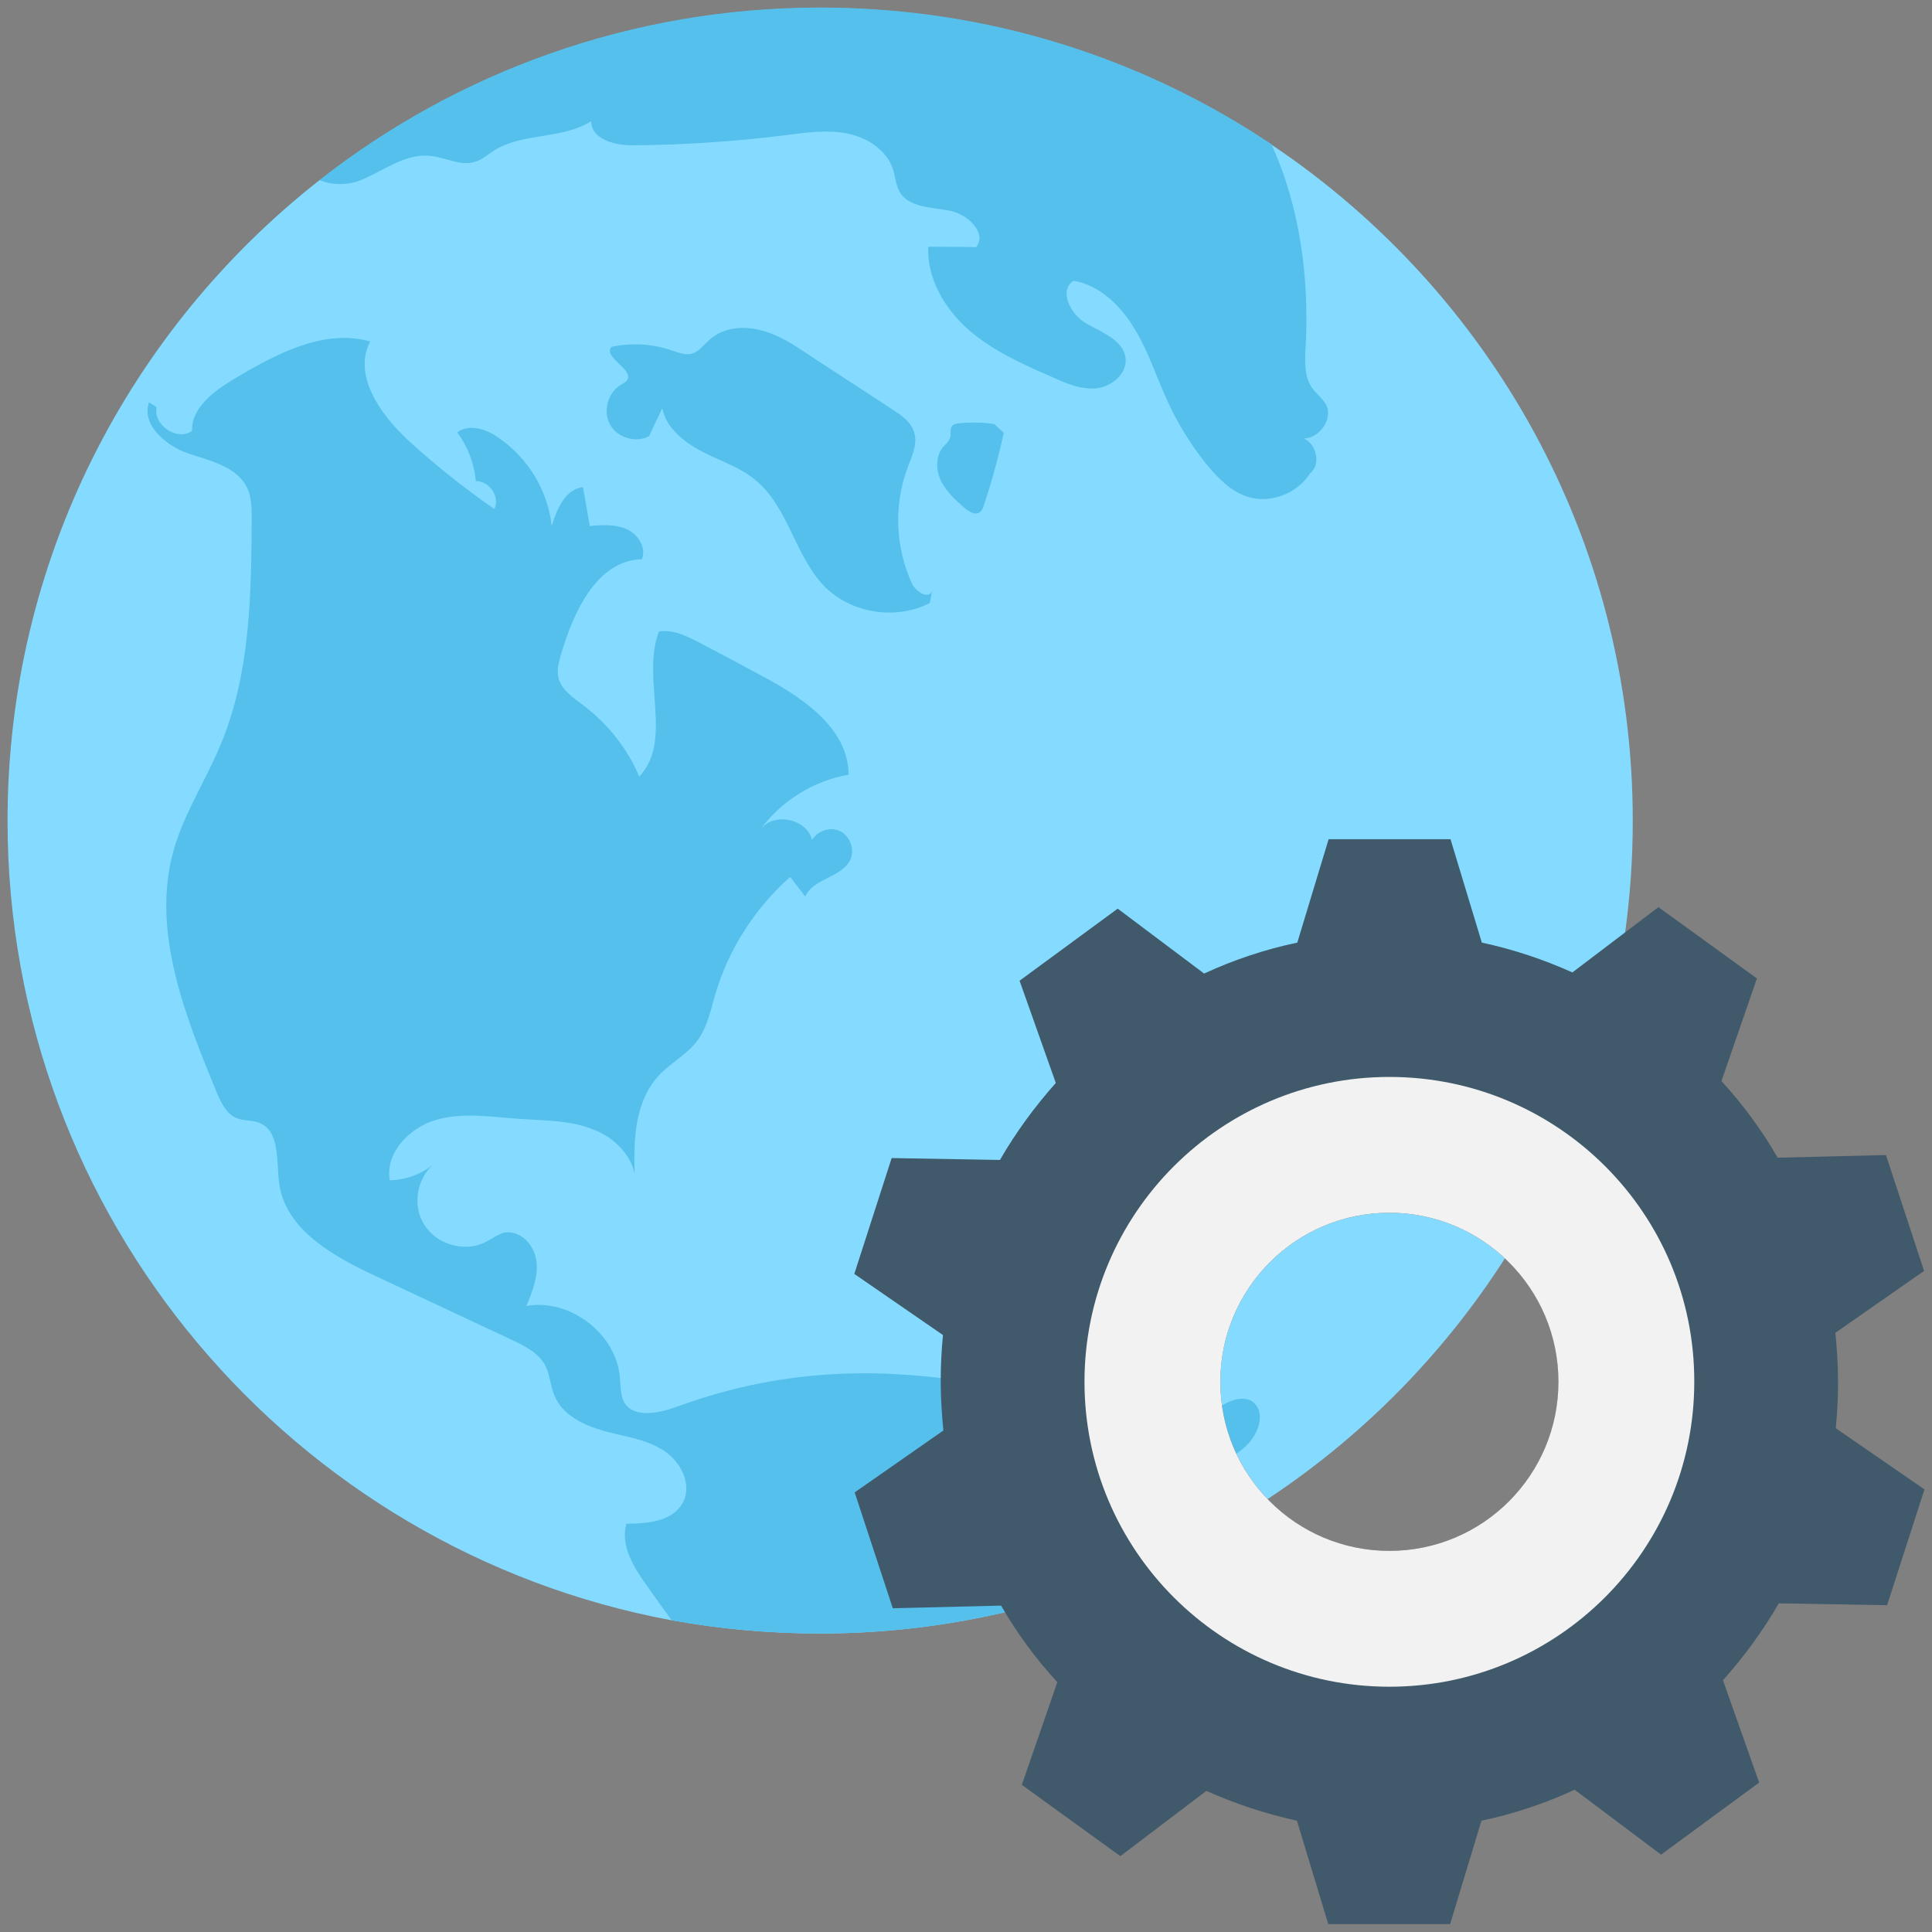 <?xml version="1.0" encoding="utf-8"?>
<!-- Generator: Adobe Illustrator 18.0.0, SVG Export Plug-In . SVG Version: 6.00 Build 0)  -->
<!DOCTYPE svg PUBLIC "-//W3C//DTD SVG 1.1//EN" "http://www.w3.org/Graphics/SVG/1.1/DTD/svg11.dtd">
<svg version="1.1" id="Layer_1" xmlns="http://www.w3.org/2000/svg" xmlns:xlink="http://www.w3.org/1999/xlink" x="0px" y="0px"
	 viewBox="0 0 512 512" enable-background="new 0 0 512 512" xml:space="preserve">
<rect x="0" y="0" width="512" height="512" fill="#808080" stroke="none"/>
<g>
	<g>
		<path fill="#84DBFF" d="M432.7,217.5c0,81.4-45.2,152.3-111.9,188.9c-30.7,16.8-66,26.5-103.5,26.5c-13.4,0-26.5-1.2-39.2-3.5
			h-0.1C77.9,410.8,2,323,2,217.5C2,148.6,34.3,87.3,84.6,47.8c0,0,0,0,0.1,0c36.5-28.6,82.6-45.7,132.7-45.7
			c44.2,0,85.3,13.3,119.5,36.2C394.6,76.9,432.7,142.7,432.7,217.5z"/>
		<path fill="#54C0EB" d="M330.2,383.2c-3.5,3.2-8.1,5.6-9.7,10c-0.9,2.4-0.2,8.6,0.3,13.2c-30.7,16.8-66,26.5-103.5,26.5
			c-13.4,0-26.5-1.2-39.2-3.5h-0.1c-2.1-2.9-4.2-5.8-6.3-8.8c-3.6-5-7.4-10.9-5.7-16.8c5.6,0,12.2-0.6,14.9-5.5
			c2.7-4.8-0.5-11.1-5.2-14c-4.7-3-10.3-3.6-15.7-5.1c-5.3-1.5-10.8-4.1-13-9.2c-1.2-2.7-1.2-5.8-2.6-8.3c-1.8-3.3-5.4-5-8.7-6.6
			c-12.1-5.7-24.2-11.3-36.3-17c-11.1-5.2-23.7-12.2-25.4-24.4c-0.8-6,0.3-14-5.4-16.2c-1.9-0.7-4-0.4-5.9-1.2c-2.6-1-4-3.9-5.1-6.4
			C49.1,269.3,40,246.8,46,225.4c2.8-10,8.7-18.8,12.6-28.4c7.7-18.5,8-39.3,8.1-59.4c0-2.8,0-5.8-1.2-8.3
			c-2.7-5.7-9.9-7.2-15.8-9.2c-5.9-2.1-12.3-7.6-10.2-13.5l2,1.3c-1,4.7,5.4,9.1,9.4,6.3c-0.2-6.1,5.7-10.5,11-13.7
			c11.1-6.6,23.8-13.5,36.2-10c-4.7,9,2.8,19.5,10.3,26.4c7.1,6.5,14.7,12.5,22.6,18c1.6-3.2-1.3-7.5-4.9-7.4
			c-0.4-4.6-2.1-9.1-4.9-12.9c3.1-2.4,7.7-0.9,10.9,1.4c7.8,5.3,13.1,14,14.1,23.4c1.4-4.5,3.6-9.8,8.3-10.3
			c0.6,3.4,1.2,6.9,1.8,10.3c3.3-0.3,6.7-0.5,9.7,0.8c3,1.3,5.4,4.9,4.1,8c-11.9,0.3-18.2,14-21.5,25.5c-0.5,1.8-1,3.6-0.7,5.4
			c0.5,3.5,4,5.8,6.8,7.9c6.4,4.9,11.6,11.4,14.7,18.8c9.1-9.5,0.5-26,5.2-38.4c3.8-0.7,7.5,1.2,10.9,3c5.2,2.7,10.5,5.5,15.6,8.3
			c11.1,5.8,23.7,14,23.8,26.6c-9.4,1.6-18.1,7.1-23.6,14.8c3.3-5,12.5-3.3,13.9,2.5c1.5-2.5,5-3.6,7.5-2.3c2.6,1.3,3.8,4.8,2.7,7.4
			c-2.2,4.9-9.9,5-12,9.9c-1.3-1.8-2.7-3.5-4-5.2c-9.4,8.3-16.4,19.3-19.9,31.3c-1.2,4.2-2.1,8.6-4.7,12.1c-2.7,3.6-6.8,5.7-9.9,8.9
			c-6.5,6.7-7.1,16.8-6.7,26.4c-1-5.2-5.6-9.7-10.8-11.7c-6.3-2.6-13.2-2.4-19.9-2.9c-7.4-0.5-14.9-1.8-22,0.3
			c-7.1,2.1-13.5,8.8-12.2,16c4.1-0.1,8.1-1.5,11.3-4c-4.2,3.9-5.3,10.8-2.2,15.7c3.3,5.4,10.9,7.5,16.4,4.6c1.6-0.8,3-1.9,4.7-2.4
			c4.1-0.9,8,3,8.6,7.2c0.7,4.1-1,8.3-2.6,12.2c11.6-2.1,24,7.5,24.8,19.2c0.2,2.1,0.1,4.4,1.1,6.3c2.6,4.4,9.2,2.9,14,1.2
			c14.6-5.4,30-8.4,45.5-8.8c4.3-0.1,8.6-0.1,12.9,0.2c16.2,0.9,32.3,3.8,47.7,8.8c11,3.6,23.5,8.1,33.5,2.4c4-2.2,8.1-6,12.4-4.3
			C335.8,373.7,333.7,379.9,330.2,383.2z"/>
		<path fill="#54C0EB" d="M247,156.6c-0.7,2.3-4.3,0.3-5.3-1.9c-4.4-9.5-4.9-20.8-1.2-30.7c1.1-3,2.7-6.2,1.8-9.3
			c-0.8-2.9-3.5-4.7-6-6.3c-7.4-4.9-14.9-9.7-22.3-14.6c-3.9-2.6-7.9-5.2-12.5-6.3c-4.5-1.2-9.8-0.7-13.3,2.4
			c-1.7,1.4-3,3.5-5.2,3.9c-1.6,0.3-3.3-0.4-4.9-0.9c-5.1-1.8-10.7-2.1-16-1c-2.6,2.7,6.3,6.1,4,9c-0.4,0.4-0.9,0.7-1.4,1
			c-3.5,1.9-5,6.9-3.1,10.5s6.9,5.1,10.4,3.2c1.2-2.5,2.3-4.9,3.5-7.4c1.1,5.3,5.8,9,10.6,11.5c4.8,2.5,10.1,4.1,14.2,7.6
			c8.7,7.2,10.4,20.3,18.4,28.3c7.1,7,18.8,8.8,27.7,4.2L247,156.6z"/>
		<path fill="#54C0EB" d="M263.5,112.4c-3.1-0.5-6.4-0.5-9.5-0.2c-0.6,0.1-1.2,0.2-1.6,0.6c-0.8,0.8-0.3,2.1-0.6,3.1
			c-0.3,1.1-1.2,1.8-1.9,2.6c-2,2.4-1.9,6.1-0.5,9c1.4,2.8,3.8,5,6.2,7.1c1.2,1,2.9,2.1,4.1,1.1c0.5-0.4,0.8-1.1,1-1.7
			c2.1-6.3,3.9-12.8,5.3-19.3L263.5,112.4z"/>
		<path fill="#54C0EB" d="M345.5,116.2c3.3,1.3,4.7,6.9,1.7,9.2c-3.4,5.5-10.9,8.3-17,6.1c-4.3-1.5-7.6-5-10.5-8.5
			c-4-5-7.5-10.6-10.2-16.5c-3-6.4-5.1-13.3-8.8-19.3c-3.6-6.1-9.2-11.6-16.2-12.8c-4.1,2.6-0.7,9.1,3.5,11.4
			c4.2,2.4,9.8,4.4,10.3,9.2c0.4,4-3.6,7.4-7.6,7.9c-4.1,0.4-8-1.2-11.7-2.9c-7.8-3.4-15.7-6.9-22.2-12.5
			c-6.4-5.6-11.2-13.7-10.8-22.1c4.2,0,8.5,0,12.7,0.1c3-3.8-2.4-8.9-7.2-9.7c-4.8-0.9-10.7-0.8-13.1-5c-1-1.8-1.1-3.8-1.7-5.8
			c-1.6-5.2-6.8-8.5-12.1-9.6c-5.4-1.1-10.8-0.3-16.2,0.4c-13.5,1.7-27.1,2.6-40.6,2.7c-4.8,0.1-11.2-1.6-11.1-6.4
			c-7.7,4.9-18.2,3-25.8,7.8c-1.7,1.1-3.2,2.5-5.1,3c-3.9,1.2-7.9-1.3-11.9-1.6c-6.7-0.7-12.5,4.2-18.7,6.6
			c-3.2,1.2-7.4,1.2-10.5-0.2c36.5-28.6,82.6-45.7,132.7-45.7c44.2,0,85.3,13.3,119.5,36.2c7.6,16.4,10.1,35.6,9.1,53.8
			c-0.2,3.6-0.4,7.5,1.5,10.5c1.2,1.8,3,3,4,4.9C353.3,111.2,349.5,116.2,345.5,116.2z"/>
	</g>
	<path fill="#40596B" d="M486.5,378.5c0.4-4,0.6-8.1,0.6-12.3c0-4.4-0.3-8.7-0.7-13l23.5-16.4l-10.1-30.7l-28.7,0.7
		c-4.2-7.3-9.2-14.1-14.9-20.3l9.4-27.2l-26.1-18.9l-22.8,17.3c-7.6-3.4-15.6-6.1-24-7.9l-8.3-27.4h-32.3l-8.3,27.4
		c-8.6,1.8-16.9,4.6-24.7,8.2l-22.9-17.2l-26,19.1l9.6,27.1c-5.6,6.3-10.6,13.1-14.8,20.4l-28.7-0.5l-9.9,30.7l23.5,16.2
		c-0.4,4-0.6,8.1-0.6,12.3c0,4.4,0.3,8.7,0.7,13l-23.5,16.4l10.1,30.7l28.7-0.7c4.2,7.3,9.2,14.1,14.9,20.3l-9.4,27.2l26.1,18.9
		l22.8-17.3c7.6,3.4,15.7,6.1,24,7.9l8.3,27.4h32.3l8.3-27.4c8.6-1.8,16.9-4.6,24.7-8.2l22.9,17.2l26-19.1l-9.6-27.1
		c5.6-6.3,10.6-13.1,14.8-20.4l28.7,0.5l9.9-30.7L486.5,378.5z M368.2,411c-24.7,0-44.8-20-44.8-44.8c0-24.7,20-44.8,44.8-44.8
		c24.7,0,44.8,20,44.8,44.8C413,390.9,393,411,368.2,411z"/>
	<path fill="#F2F2F2" d="M368.2,285.4c-44.6,0-80.8,36.2-80.8,80.8c0,44.6,36.2,80.8,80.8,80.8s80.8-36.2,80.8-80.8
		C449.1,321.6,412.9,285.4,368.2,285.4z M368.2,411c-24.7,0-44.8-20-44.8-44.8c0-24.7,20-44.8,44.8-44.8c24.7,0,44.8,20,44.8,44.8
		C413,390.9,393,411,368.2,411z"/>
</g>
</svg>
